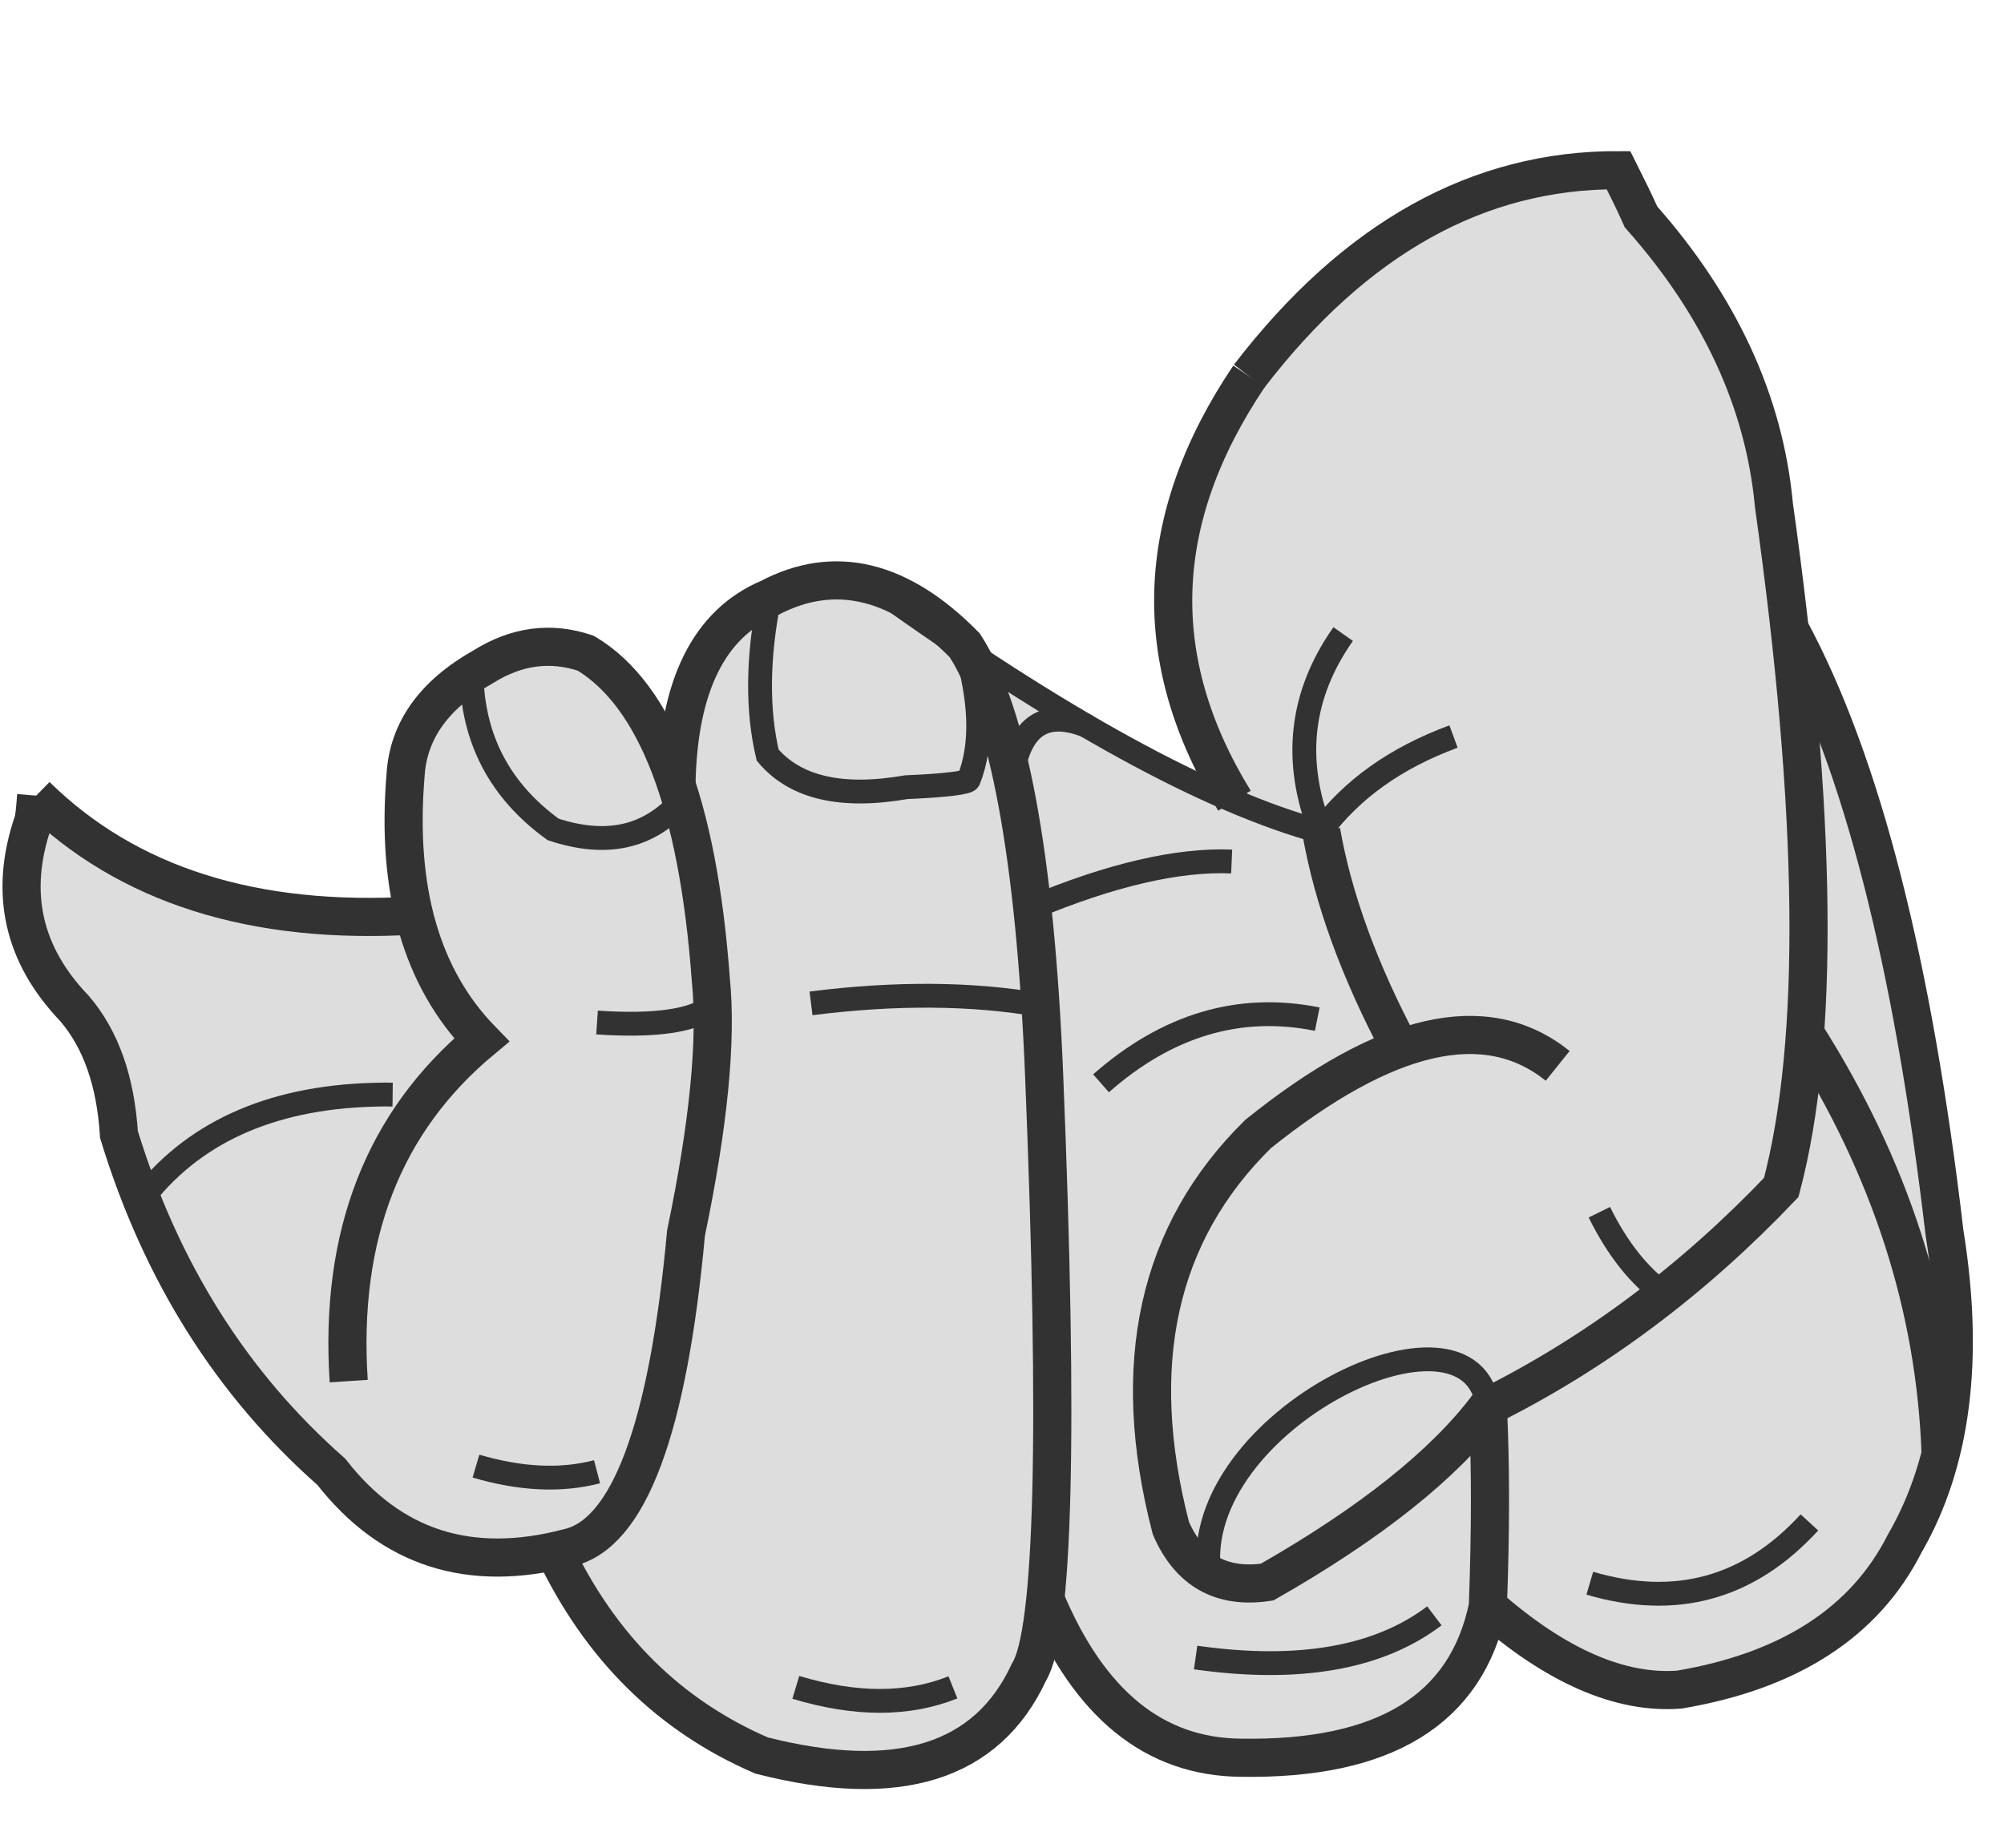 <?xml version="1.0" encoding="UTF-8" standalone="no"?>
<svg
   xmlns:dc="http://purl.org/dc/elements/1.1/"
   xmlns:cc="http://creativecommons.org/ns#"
   xmlns:rdf="http://www.w3.org/1999/02/22-rdf-syntax-ns#"
   xmlns:svg="http://www.w3.org/2000/svg"
   xmlns="http://www.w3.org/2000/svg"
   xmlns:sodipodi="http://sodipodi.sourceforge.net/DTD/sodipodi-0.dtd"
   xmlns:inkscape="http://www.inkscape.org/namespaces/inkscape"
   xml:space="preserve"
   width="132.221"
   height="121.969"
   version="1.1"
   style="clip-rule:evenodd;fill-rule:evenodd;image-rendering:optimizeQuality;shape-rendering:geometricPrecision;text-rendering:geometricPrecision"
   viewBox="0 0 3498.345 3227.098"
   id="svg58"
   sodipodi:docname="4.svg"
   inkscape:version="1.0.2 (e86c870879, 2021-01-15)"><sodipodi:namedview
   pagecolor="#ffffff"
   bordercolor="#666666"
   borderopacity="1"
   objecttolerance="10"
   gridtolerance="10"
   guidetolerance="10"
   inkscape:pageopacity="0"
   inkscape:pageshadow="2"
   inkscape:window-width="1920"
   inkscape:window-height="1052"
   id="namedview60"
   showgrid="false"
   inkscape:zoom="2.6822135"
   inkscape:cx="1.0526732"
   inkscape:cy="50.791972"
   inkscape:window-x="0"
   inkscape:window-y="0"
   inkscape:window-maximized="1"
   inkscape:current-layer="svg58"
   inkscape:document-rotation="0"
   units="px" />
 <defs
   id="defs4">
  <style
   type="text/css"
   id="style2">
   <![CDATA[
    .str0 {stroke:#323232;stroke-width:42.33}
    .str1 {stroke:#323232;stroke-width:67.73}
    .fil1 {fill:none}
    .fil0 {fill:#DDDDDD}
   ]]>
  </style>
 </defs>
 <g
   id="Слой_x0020_1"
   transform="matrix(0.983,0,0,0.983,-2129.901,-2347.083)">
  <path
   class="fil0"
   d="m 5357,3532 c 128,238 219,595 275,1073 37,223 13,407 -71,552 -72,140 -205,227 -400,259 -105,7 -219,-42 -340,-148 -38,184 -184,274 -438,269 -154,-1 -270,-95 -348,-282 -7,62 -17,111 -29,131 -73,160 -231,210 -475,148 -164,-71 -287,-192 -368,-364 -164,37 -294,-11 -395,-141 -176,-155 -302,-354 -377,-599 -6,-94 -32,-169 -79,-224 -92,-96 -117,-206 -74,-330 2,-8 4,-24 6,-48 162,159 386,230 672,213 -17,-72 -23,-160 -16,-251 5,-79 51,-143 138,-192 59,-37 119,-45 182,-24 67,41 123,126 161,235 3,-176 58,-287 165,-332 116,-60 231,-32 347,84 181,121 337,212 472,272 -153,-249 -138,-496 33,-750 188,-245 407,-367 656,-366 117,226 249,300 276,594 10,74 20,151 28,219 z"
   id="path7" />
  <path
   class="fil1 str0"
   d="m 3227,4204 c 104,7 172,-3 205,-30"
   id="path9" />
  <path
   class="fil1 str0"
   d="m 3012,4992 c 78,23 150,27 215,10"
   id="path11" />
  <path
   class="fil1 str0"
   d="m 2433,4500 c 96,-113 240,-170 431,-168"
   id="path13" />
  <path
   class="fil1 str0"
   d="m 3004,3584 c 2,116 50,208 145,277 94,31 169,15 227,-50"
   id="path15" />
  <path
   class="fil1 str1"
   d="m 3151,5142 c 82,172 204,293 368,364 243,62 401,12 475,-148 44,-71 53,-424 27,-1060 -16,-391 -64,-645 -141,-764 -115,-117 -231,-145 -347,-84 -107,45 -162,156 -165,332"
   id="path17" />
  <path
   class="fil1 str0"
   d="m 3533,3450 c -21,105 -22,199 -3,279 49,58 131,77 246,57 71,-3 108,-8 111,-13 25,-63 22,-142 -7,-239"
   id="path19" />
  <path
   class="fil1 str0"
   d="m 3607,4170 c 150,-19 286,-18 407,3"
   id="path21" />
  <path
   class="fil1 str0"
   d="m 3580,5385 c 106,32 199,32 279,0"
   id="path23" />
  <path
   class="fil1 str1"
   d="m 4023,5228 c 78,187 194,281 348,282 254,4 400,-85 438,-269 5,-135 5,-252 0,-353"
   id="path25" />
  <path
   class="fil1 str0"
   d="m 4314,5183 c -35,-271 468,-515 495,-296"
   id="path27" />
  <path
   class="fil1 str0"
   d="m 5007,4541 c 32,65 71,114 116,146"
   id="path29" />
  <path
   class="fil1 str0"
   d="m 3720,3430 c 328,236 593,381 792,435"
   id="path31" />
  <path
   class="fil1 str1"
   d="m 4385,3056 c -171,254 -179,505 -26,754"
   id="path33" />
  <path
   class="fil1 str0"
   d="m 4748,3696 c -103,38 -181,94 -236,168 -49,-125 -36,-242 40,-350"
   id="path35" />
  <path
   class="fil1 str1"
   d="m 4513,3864 c 21,120 68,249 141,386"
   id="path37" />
  <path
   class="fil1 str0"
   d="m 4000,4000 c 139,-58 258,-86 354,-82"
   id="path39" />
  <path
   class="fil1 str0"
   d="m 4122,4312 c 117,-103 245,-142 384,-114"
   id="path41" />
  <path
   class="fil1 str0"
   d="m 4290,5332 c 183,26 325,1 424,-74"
   id="path43" />
  <path
   class="fil1 str1"
   d="m 4809,5241 c 121,106 235,156 340,148 195,-33 329,-119 400,-259 84,-145 107,-329 71,-552 -56,-478 -147,-836 -275,-1073"
   id="path45" />
  <path
   class="fil1 str0"
   d="m 4990,5200 c 153,45 283,9 390,-108"
   id="path47" />
  <path
   class="fil1 str1"
   d="m 5372,4223 c 152,239 232,488 241,747"
   id="path49" />
  <path
   class="fil1 str0"
   d="m 3964,3767 c 14,-91 59,-120 135,-89"
   id="path51" />
  <path
   class="fil1 str1"
   d="m 4385,3056 c 188,-245 407,-367 656,-366 14,28 28,56 40,83 140,158 219,329 236,512 77,548 82,952 13,1212 -155,163 -329,294 -522,390 -77,102 -207,206 -391,311 -81,12 -138,-20 -171,-96 -75,-290 -24,-524 155,-700 228,-183 405,-223 532,-121"
   id="path53" />
  <path
   class="fil1 str1"
   d="m 2231,3801 c 162,159 386,230 672,213 m -672,-213 c -2,24 -3,40 -6,48 -42,124 -18,234 74,330 47,55 73,129 79,224 75,245 201,444 377,599 106,136 246,181 421,135 107,-24 177,-210 209,-559 40,-192 55,-342 44,-451 -23,-311 -97,-504 -222,-579 -62,-21 -123,-13 -182,24 -87,49 -133,113 -138,192 -17,204 28,361 135,471 -174,145 -253,347 -236,606"
   id="path55" />
 </g>
</svg>
